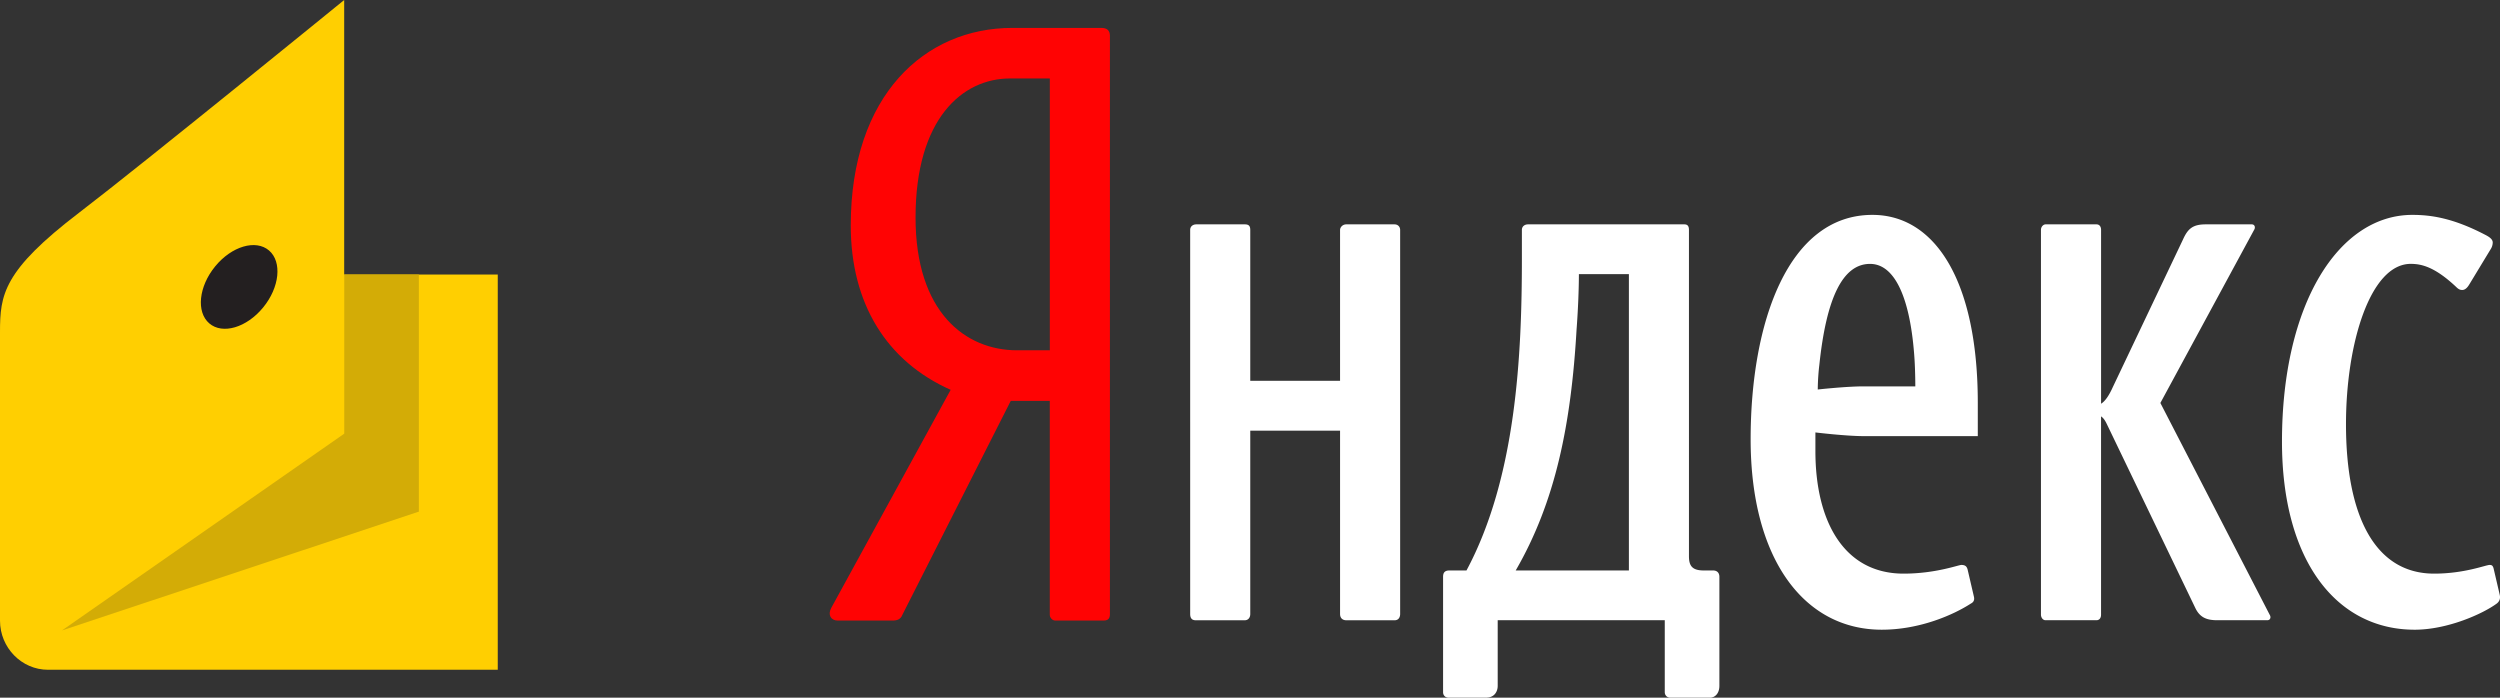 <svg width="86" height="24" fill="none" xmlns="http://www.w3.org/2000/svg"><rect width="100%" height="100%" fill="#333333" stroke="none"/><path fill-rule="evenodd" clip-rule="evenodd" d="M37.886.96h-3.062c-3.007 0-5.558 2.31-5.558 6.796 0 2.691 1.235 4.675 3.437 5.654l-4.108 7.502c-.134.245 0 .435.214.435h1.907c.161 0 .268-.054.322-.19l3.732-7.367h1.343v7.367c0 .081.08.19.188.19h1.665c.161 0 .215-.081.215-.217V1.232c0-.19-.107-.272-.295-.272zm-1.773 11.09h-1.127c-1.773 0-3.491-1.304-3.491-4.566 0-3.399 1.61-4.785 3.249-4.785h1.37v9.352z" fill="#FF0303"/><path fill-rule="evenodd" clip-rule="evenodd" d="M47.978 7.718h-1.665c-.135 0-.215.109-.215.19V13.1h-3.089V7.908c0-.136-.053-.19-.187-.19h-1.665c-.134 0-.215.081-.215.19V21.12c0 .136.053.217.188.217h1.692c.107 0 .187-.081.187-.217v-6.306h3.089v6.306c0 .136.08.217.215.217h1.665c.133 0 .187-.108.187-.217V7.909c0-.11-.08-.19-.187-.19zm38.014 12.749l-.215-.924c-.027-.082-.054-.109-.134-.109-.134 0-.86.299-1.907.299-2.04 0-3.034-1.984-3.034-5.138 0-2.773.832-5.518 2.228-5.518.376 0 .833.109 1.558.79.08.08.134.108.214.108.081 0 .162-.056.242-.191l.725-1.196a.448.448 0 00.081-.245c0-.109-.108-.19-.269-.271-1.1-.572-1.853-.68-2.497-.68-2.524 0-4.484 3.044-4.484 7.8 0 4.106 1.879 6.47 4.564 6.47 1.128 0 2.337-.543 2.82-.897.107-.08.134-.19.107-.298zM74.318 13.86l3.223-5.952c.053-.081.026-.19-.081-.19h-1.584c-.457 0-.618.163-.779.516l-2.417 5.084c-.134.299-.268.488-.403.57v-5.98c0-.109-.053-.19-.16-.19H70.37c-.08 0-.161.081-.161.19v13.238c0 .082.054.19.16.19h1.746c.108 0 .161-.081.161-.19v-6.823c.08.055.135.136.189.245l3.06 6.36c.162.327.404.408.753.408h1.718c.107 0 .134-.108.08-.19l-3.76-7.285h.001zm-15.386 5.764h-.322c-.403 0-.51-.163-.51-.489V7.908c0-.136-.053-.19-.16-.19h-5.372c-.133 0-.215.081-.215.19v.978c0 3.29-.187 7.53-1.906 10.738h-.59c-.162 0-.215.082-.215.218v3.968c0 .137.107.19.188.19h1.289c.295 0 .402-.217.402-.408v-2.256h5.747v2.474c0 .108.08.19.188.19h1.37c.16 0 .321-.136.321-.408v-3.75c0-.136-.08-.218-.215-.218zm-2.9 0H52.14c1.37-2.365 1.906-5.029 2.094-8.29.054-.707.08-1.442.08-1.903h1.72v10.193zM64.41 7.392c-2.899 0-4.188 3.697-4.188 7.72 0 4.104 1.826 6.55 4.51 6.55 1.316 0 2.472-.515 3.062-.897.108-.054.134-.135.108-.243l-.215-.925c-.027-.108-.08-.163-.215-.163-.107 0-.886.299-1.987.299-2.068 0-3.035-1.821-3.035-4.213v-.644s1.047.127 1.665.127h3.921v-1.142c0-4.213-1.478-6.469-3.625-6.469zm-.295 5.899c-.617 0-1.584.108-1.584.108s0-.407.054-.843c.241-2.31.805-3.478 1.745-3.478.86 0 1.397 1.195 1.53 3.289.027.434.027.924.027.924h-1.772z" fill="#fff"/><path fill-rule="evenodd" clip-rule="evenodd" d="M0 11.429c0-1.294.106-2.115 2.724-4.115C4.892 5.658 11.84 0 11.84 0v9.445h5.283V23.04H1.651C.743 23.04 0 22.28 0 21.35v-9.92z" fill="#FFCF01"/><path fill-rule="evenodd" clip-rule="evenodd" d="M11.842 9.445v5.473l-9.71 6.769L14.409 17.6V9.445h-2.566z" fill="#D3AC06"/><path fill-rule="evenodd" clip-rule="evenodd" d="M7.402 9.163c.568-.693 1.397-.937 1.853-.546.455.391.364 1.27-.204 1.961-.567.693-1.397.937-1.852.546-.455-.391-.364-1.27.203-1.961z" fill="#231F20"/></svg>